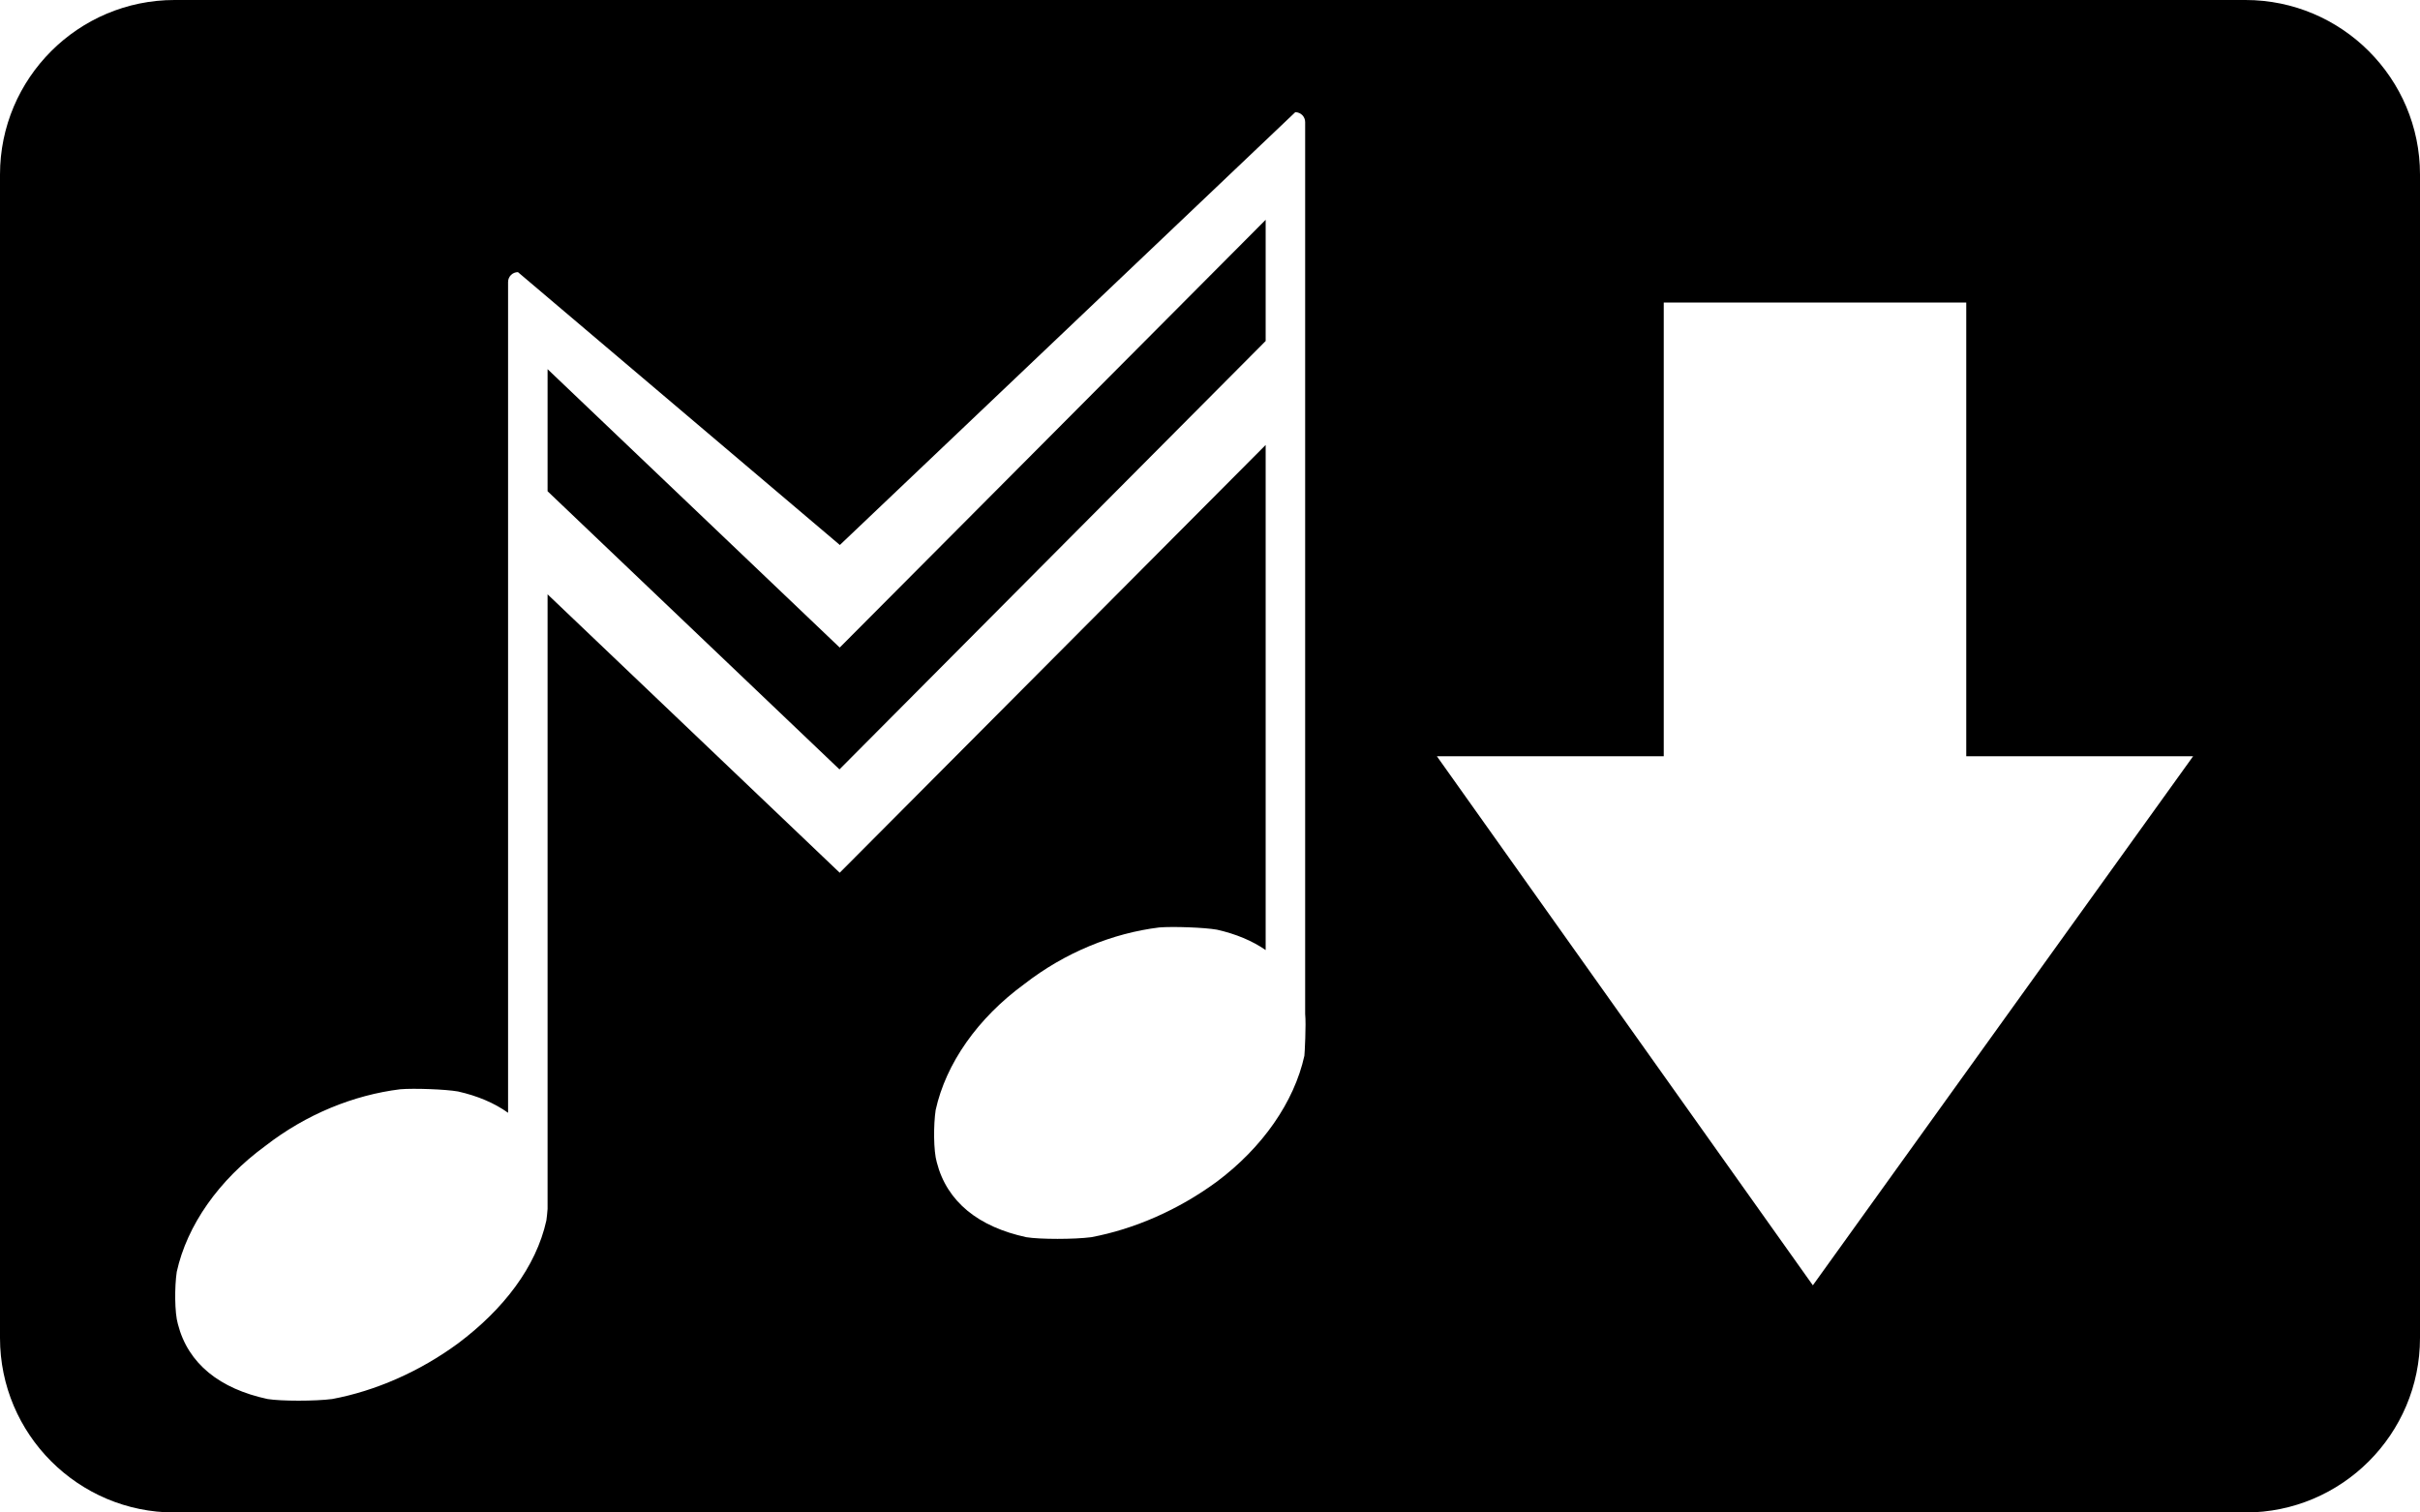<?xml version="1.0" encoding="UTF-8" standalone="no"?>
<!DOCTYPE svg PUBLIC "-//W3C//DTD SVG 1.1//EN" "http://www.w3.org/Graphics/SVG/1.1/DTD/svg11.dtd">
<svg width="100%" height="100%" viewBox="0 0 1024 640" version="1.1" xmlns="http://www.w3.org/2000/svg" xmlns:xlink="http://www.w3.org/1999/xlink" xml:space="preserve" xmlns:serif="http://www.serif.com/" style="fill-rule:evenodd;clip-rule:evenodd;stroke-linejoin:round;stroke-miterlimit:1.414;">
    <g transform="matrix(1,0,0,1,-1.13687e-13,-192)">
        <path d="M950.154,832L73.846,832C33.127,832 0,798.875 0,758.154L0,265.846C0,225.127 33.126,192.001 73.846,192L950.154,192C990.876,192.001 1024,225.127 1024,265.846L1024,758.154C1024,798.874 990.877,831.998 950.154,832ZM548.087,239.472L355.375,422.609L219.166,307.152C216.86,307.152 214.988,309.024 214.988,311.33L214.988,662.868C209.216,658.749 202.094,655.712 193.817,653.853C188.565,652.914 175.099,652.432 169.366,652.914C149.685,655.347 129.57,663.441 112.25,676.907C92.568,691.288 79.126,710.488 74.79,730.169C73.851,736.456 73.851,747.465 75.272,752.283C79.584,769.122 93.05,779.649 113.189,783.985C118.922,784.925 133.424,784.925 140.579,783.985C158.815,780.588 177.556,772.398 193.817,760.449C213.016,746.068 226.852,728.125 231.188,708.444C231.251,708.021 231.701,704.396 231.701,703.536L231.701,443.489L355.317,561.295L535.553,380.283L535.553,594.01C529.882,590.089 522.952,587.186 514.939,585.387C509.688,584.447 496.222,583.966 490.488,584.447C470.807,586.88 450.692,594.975 433.372,608.441C413.691,622.822 400.249,642.021 395.913,661.703C394.973,667.99 394.973,678.999 396.394,683.817C400.706,700.656 414.172,711.183 434.311,715.519C440.045,716.458 454.547,716.458 461.701,715.519C479.937,712.122 498.679,703.932 514.939,691.983C534.139,677.602 547.605,658.402 551.941,638.721C552.043,638.039 552.724,625.64 552.265,621.011L552.265,243.651C552.265,241.345 550.393,239.472 548.087,239.472ZM832,320L704,320L704,512L608,512L767.091,735.875L928,512L832,512L832,320ZM231.701,348.207L355.317,466.012L535.553,285.001L535.553,336.293L355.215,517.563L231.701,399.867L231.701,348.207Z" style="fill-rule:nonzero;"/>
    </g>
</svg>

